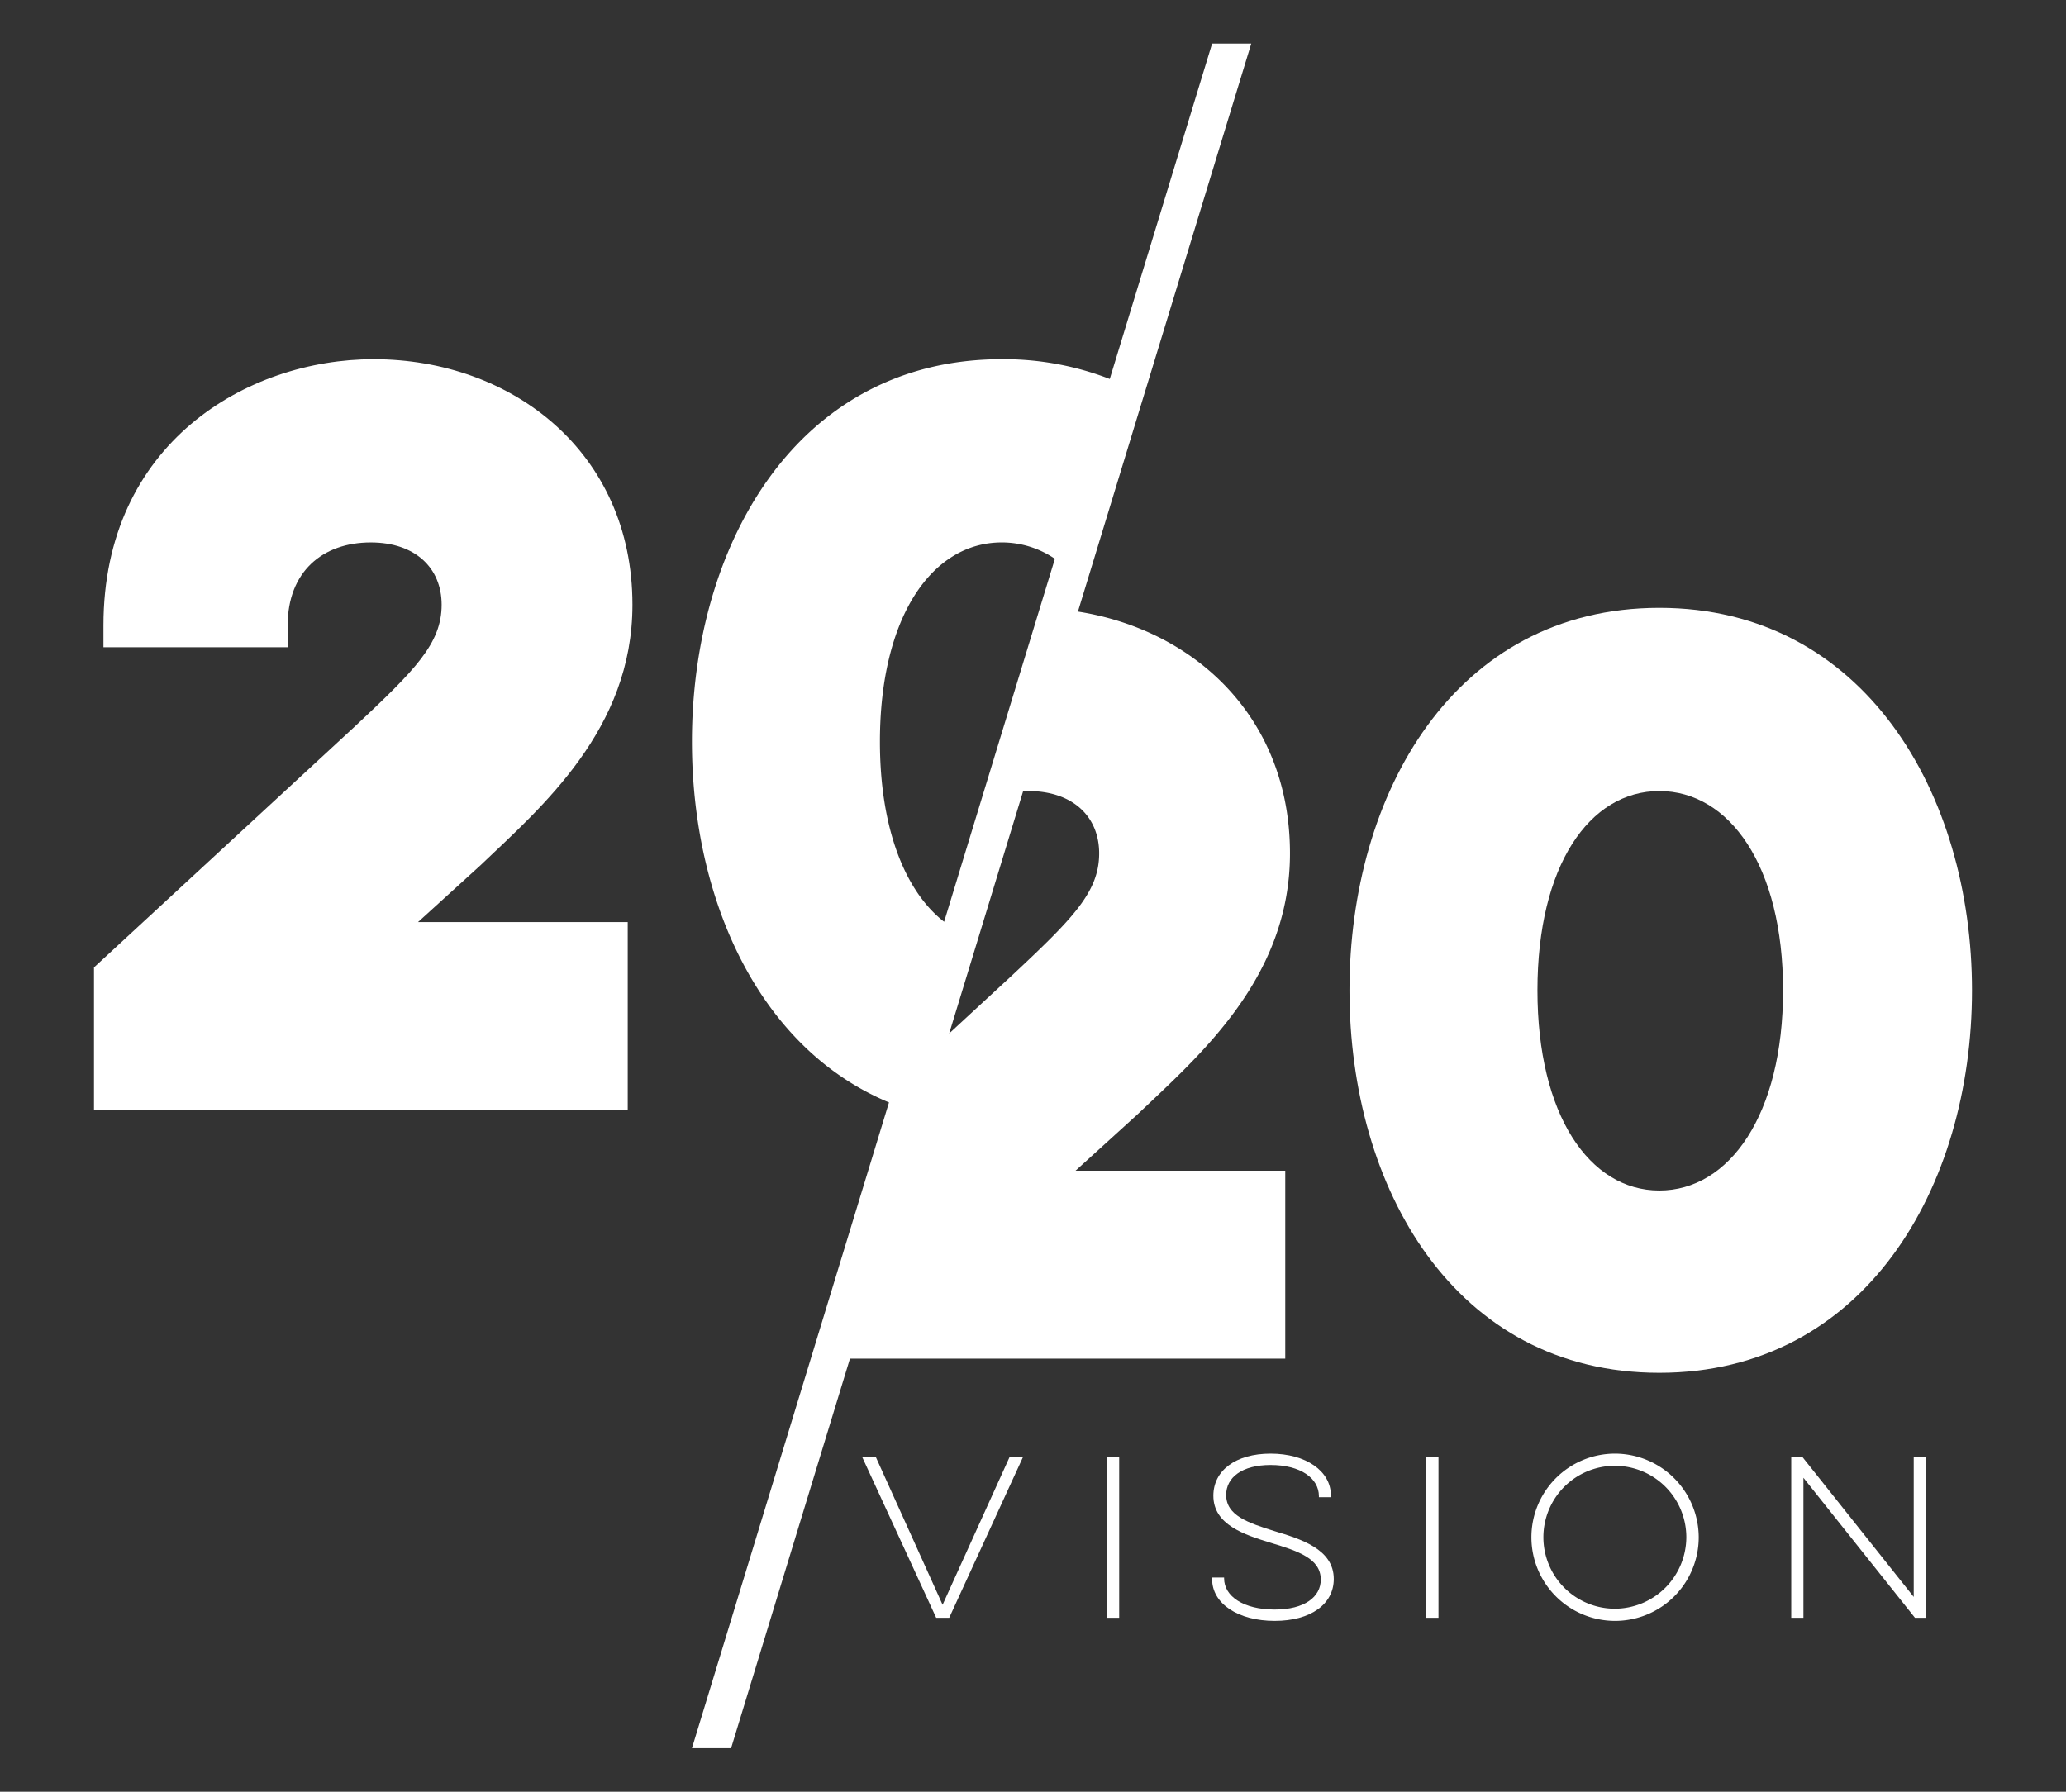 <svg id="Layer_1" data-name="Layer 1" xmlns="http://www.w3.org/2000/svg" viewBox="0 0 553.333 480"><rect x="0" y="0" width="553.333" height="480" fill="#333333" stroke="none"/><defs><style>.cls-1{fill:#fff;}</style></defs><title>Artboard 2</title><path class="cls-1" d="M169.388,162.009c0-40.986-32.385-65.781-69.323-65.781-33.903,0-72.359,22.518-72.359,71.348v5.819H77.041v-5.819c0-14.422,9.361-22.265,22.265-22.265,11.891,0,18.976,6.831,18.976,16.698,0,10.373-7.085,17.458-23.277,32.638l-69.829,64.517v38.204H168.123V247.019h-56.167l16.698-15.18C145.1,216.153,169.388,195.407,169.388,162.009Z"/><path class="cls-1" d="M528.158,265.303c0-52.626-28.843-102.468-83.745-102.468s-82.986,49.842-82.986,102.468c0,52.878,28.084,102.467,82.986,102.467S528.158,318.181,528.158,265.303Zm-116.383,0c0-33.397,13.915-53.385,32.638-53.385s33.144,19.987,33.144,53.385c0,33.396-14.421,53.637-33.144,53.637S411.775,298.7,411.775,265.303Z"/><polygon class="cls-1" points="252.455 429.914 234.532 390.252 230.881 390.252 250.74 433.4 254.225 433.4 274.028 390.252 270.433 390.252 252.455 429.914"/><rect class="cls-1" x="296.485" y="390.252" width="3.264" height="43.148"/><path class="cls-1" d="M341.291,410.167c-7.025-2.213-12.889-4.149-12.889-9.68,0-4.647,4.204-8.021,11.893-8.021,8.021,0,12.944,3.54,12.944,8.353v.276h3.209v-.498c0-6.472-6.639-11.174-16.153-11.174-9.348,0-15.323,4.536-15.323,11.284,0,7.8,8.353,10.455,15.378,12.613,7.302,2.212,13.387,4.204,13.387,9.847,0,4.646-4.315,8.021-12.336,8.021-8.353,0-13.553-3.54-13.553-8.353v-.221h-3.208v.443c0,6.528,6.914,11.174,16.761,11.174,9.57,0,15.821-4.425,15.821-11.23C357.222,414.924,348.206,412.268,341.291,410.167Z"/><rect class="cls-1" x="382.003" y="390.252" width="3.264" height="43.148"/><path class="cls-1" d="M432.506,389.423a22.404,22.404,0,1,0,22.459,22.404A22.475,22.475,0,0,0,432.506,389.423Zm0,41.543a19.14,19.14,0,1,1,19.14-19.14A19.194,19.194,0,0,1,432.506,430.966Z"/><polygon class="cls-1" points="512.549 427.812 482.678 390.252 479.746 390.252 479.746 433.4 483.009 433.4 483.009 395.894 512.881 433.4 515.813 433.4 515.813 390.252 512.549 390.252 512.549 427.812"/><path class="cls-1" d="M344.229,363.975V313.626h-56.167l16.698-15.18c16.445-15.687,40.733-36.433,40.733-69.83,0-36.265-25.362-59.828-56.791-64.78L335.126,11.667H324.641l-27.414,89.86A78.513,78.513,0,0,0,268.308,96.228c-54.902,0-82.986,49.842-82.986,102.468,0,42.096,17.817,82.078,52.777,96.643L185.322,468.333h10.485L227.644,363.975ZM275.411,211.918c11.891,0,18.976,6.831,18.976,16.698,0,10.373-7.085,17.458-23.277,32.638l-16.887,15.602,19.799-64.898C274.481,211.937,274.942,211.918,275.411,211.918Zm-39.741-13.223c0-33.397,13.915-53.385,32.638-53.385a25.169,25.169,0,0,1,14.221,4.392l-29.664,97.233C242.432,238.839,235.67,221.968,235.67,198.696Z"/></svg>